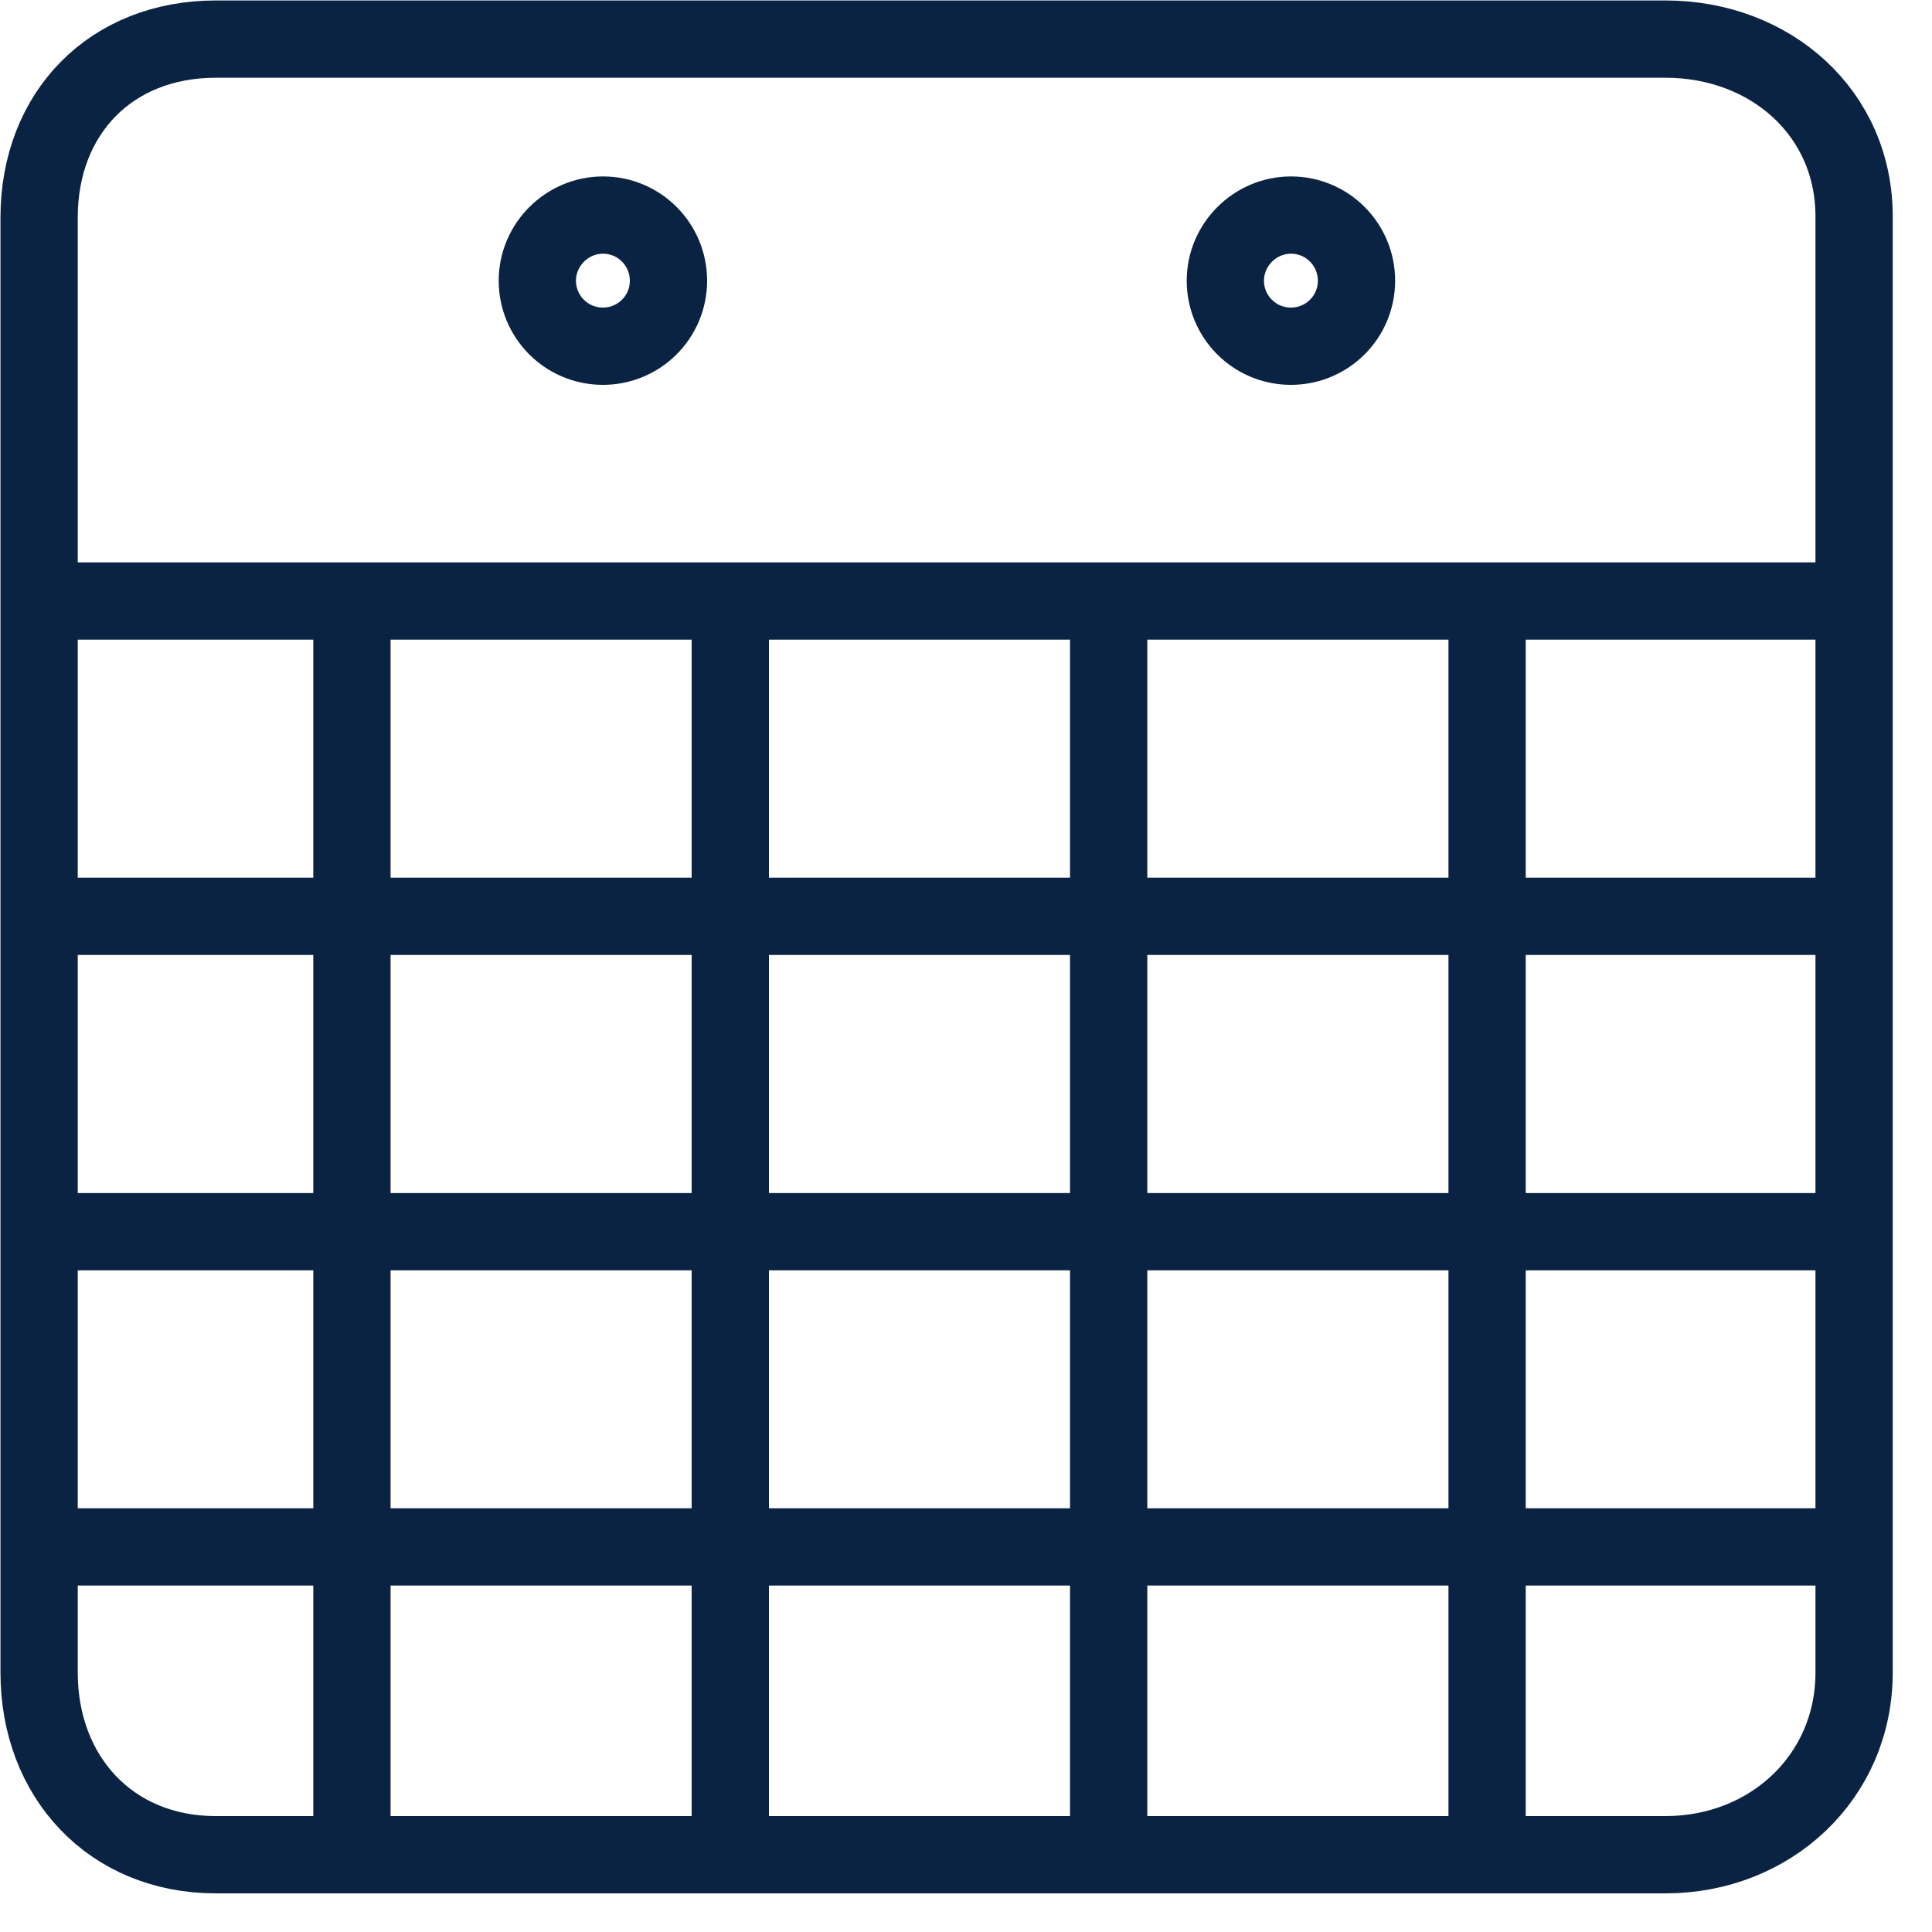 <svg width="25" height="25" viewBox="0 0 25 25" fill="none" xmlns="http://www.w3.org/2000/svg">
<path d="M21.552 0.506H2.791C1.437 0.506 0.506 1.461 0.506 2.816V21.642C0.506 22.996 1.437 24 2.791 24H21.552C22.907 24 23.992 22.996 23.992 21.642V2.816C24 1.461 22.907 0.506 21.552 0.506Z" stroke="#0B2343" stroke-miterlimit="10"/>
<path d="M0.506 7.777H24" stroke="#0B2343" stroke-miterlimit="10"/>
<path d="M0.506 11.857H24" stroke="#0B2343" stroke-miterlimit="10"/>
<path d="M0.506 15.938H24" stroke="#0B2343" stroke-miterlimit="10"/>
<path d="M0.506 20.017H24" stroke="#0B2343" stroke-miterlimit="10"/>
<path d="M9.45 7.728V24" stroke="#0B2343"/>
<path d="M14.346 7.728V24" stroke="#0B2343"/>
<path d="M19.243 7.728V24" stroke="#0B2343"/>
<path d="M4.554 7.728V24" stroke="#0B2343"/>
<path d="M8.65 3.632C8.65 4.105 8.267 4.48 7.802 4.48C7.329 4.48 6.953 4.097 6.953 3.632C6.953 3.167 7.337 2.783 7.802 2.783C8.275 2.783 8.65 3.167 8.65 3.632Z" stroke="#0B2343" stroke-miterlimit="10" stroke-linecap="round" stroke-linejoin="round"/>
<path d="M17.553 3.632C17.553 4.105 17.17 4.48 16.705 4.48C16.231 4.48 15.856 4.097 15.856 3.632C15.856 3.167 16.239 2.783 16.705 2.783C17.178 2.783 17.553 3.167 17.553 3.632Z" stroke="#0B2343" stroke-miterlimit="10" stroke-linecap="round" stroke-linejoin="round"/>
</svg>

